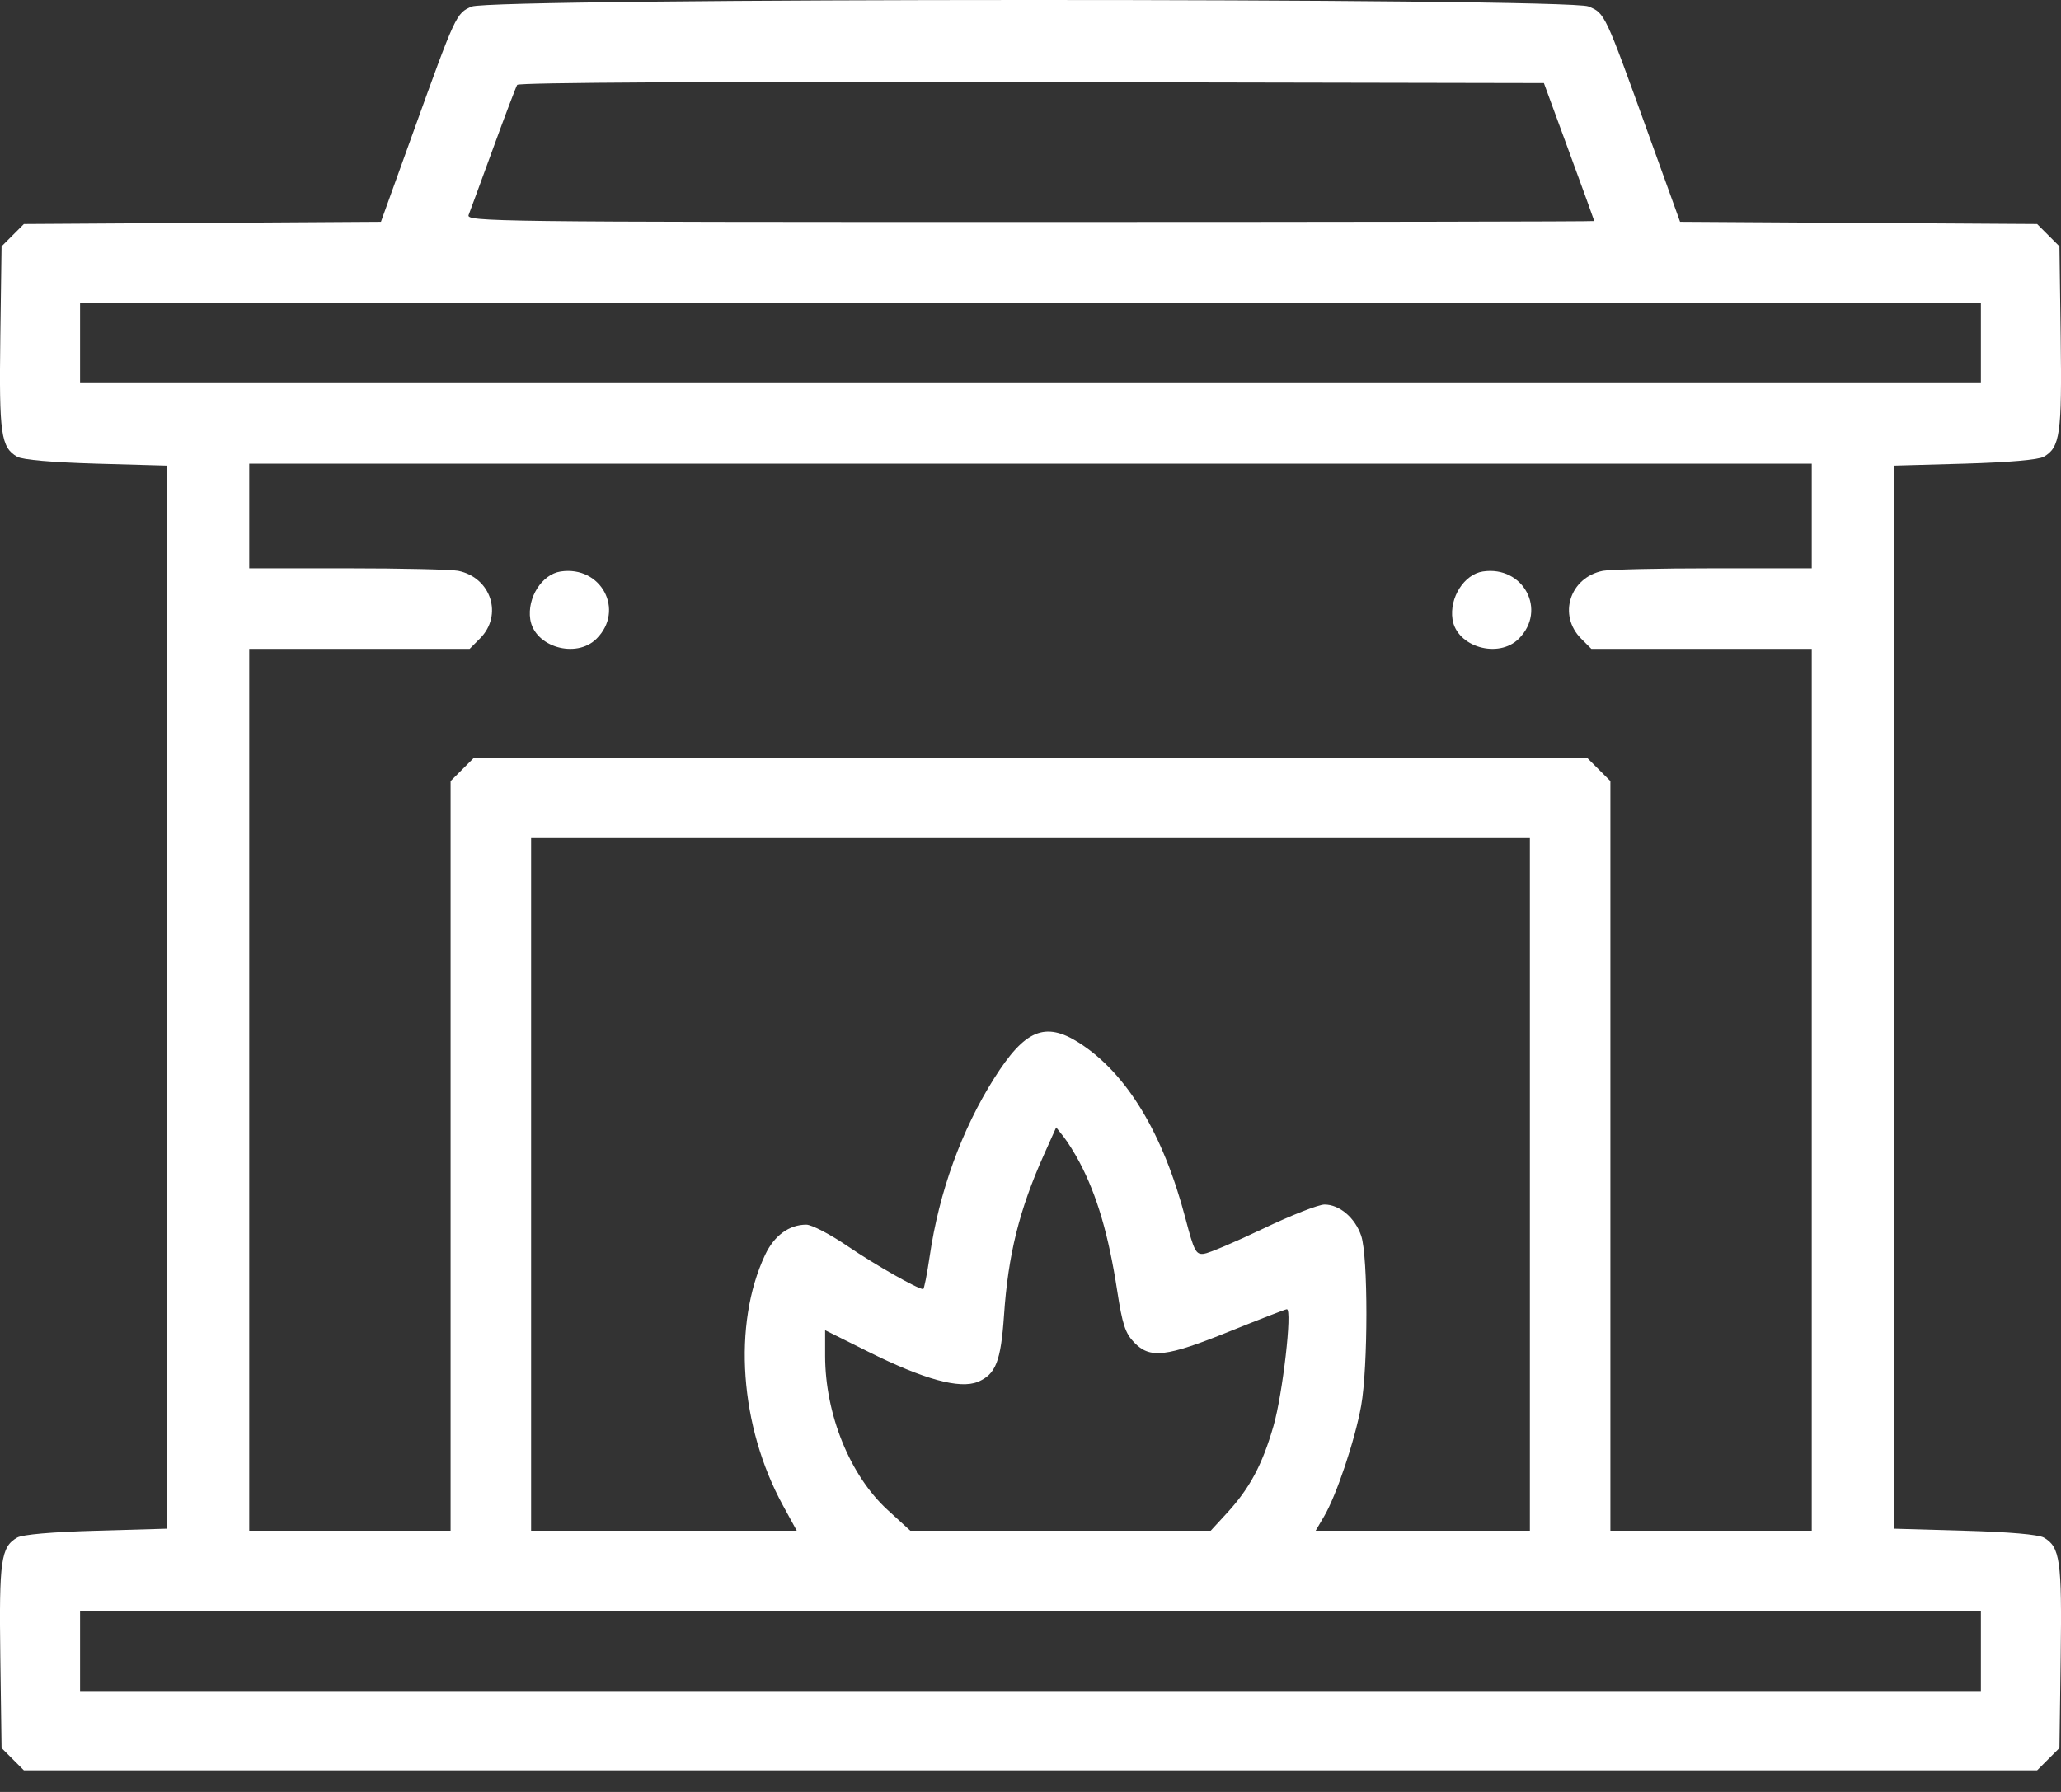 <svg width="46" height="40" viewBox="0 0 46 40" fill="none" xmlns="http://www.w3.org/2000/svg">
<rect x="0" y="0" width="46" height="40" fill="#333333" stroke="none"/>
<path fill-rule="evenodd" clip-rule="evenodd" d="M10.527 0.147C10.18 0.298 10.173 0.314 9.206 2.999L8.502 4.951L4.518 4.976L0.533 5.001L0.284 5.25L0.035 5.499L0.007 7.534C-0.022 9.688 0.021 9.987 0.384 10.196C0.503 10.264 1.16 10.321 2.147 10.35L3.72 10.394V22.259V34.124L2.147 34.169C1.16 34.197 0.503 34.254 0.384 34.322C0.021 34.531 -0.022 34.83 0.007 36.984L0.035 39.019L0.284 39.268L0.533 39.517H23H45.467L45.716 39.268L45.965 39.019L45.993 36.984C46.022 34.83 45.979 34.531 45.616 34.322C45.497 34.254 44.84 34.197 43.853 34.169L42.28 34.124V22.259V10.394L43.853 10.35C44.84 10.321 45.497 10.264 45.616 10.196C45.979 9.987 46.022 9.688 45.993 7.534L45.965 5.499L45.716 5.25L45.467 5.001L41.482 4.976L37.498 4.951L36.794 2.999C35.816 0.284 35.823 0.298 35.453 0.144C34.989 -0.05 10.974 -0.047 10.527 0.147ZM35.02 3.383C35.329 4.224 35.582 4.922 35.583 4.934C35.583 4.946 29.917 4.956 22.99 4.956C11.033 4.956 10.4 4.949 10.459 4.799C10.493 4.713 10.739 4.043 11.006 3.311C11.273 2.578 11.515 1.941 11.543 1.895C11.576 1.842 15.933 1.819 23.027 1.833L34.459 1.855L35.02 3.383ZM44.212 7.653V8.552H23H1.787V7.653V6.754H23H44.212V7.653ZM40.437 11.518V12.686H38.246C37.041 12.686 35.93 12.712 35.776 12.742C35.036 12.89 34.767 13.733 35.291 14.257L35.518 14.484H37.978H40.437V24.326V34.169H38.19H35.943V25.802V17.436L35.681 17.174L35.418 16.911H23H10.582L10.319 17.174L10.057 17.436V25.802V34.169H7.81H5.563V24.326V14.484H8.022H10.482L10.713 14.252C11.233 13.732 10.96 12.89 10.224 12.742C10.07 12.712 8.958 12.686 7.753 12.686H5.563V11.518V10.35H23H40.437V11.518ZM12.513 12.757C12.094 12.821 11.763 13.344 11.835 13.825C11.929 14.441 12.859 14.713 13.315 14.257C13.952 13.621 13.417 12.621 12.513 12.757ZM33.096 12.757C32.678 12.821 32.346 13.344 32.419 13.825C32.512 14.441 33.443 14.713 33.899 14.257C34.535 13.621 34 12.621 33.096 12.757ZM34.146 26.439V34.169H31.755H29.364L29.551 33.852C29.828 33.383 30.241 32.15 30.38 31.382C30.535 30.515 30.537 28.044 30.381 27.586C30.245 27.184 29.898 26.888 29.562 26.888C29.428 26.888 28.811 27.13 28.192 27.427C27.573 27.723 26.978 27.976 26.869 27.988C26.692 28.009 26.65 27.929 26.46 27.203C25.961 25.3 25.148 23.958 24.084 23.278C23.327 22.796 22.874 22.985 22.188 24.072C21.46 25.225 20.96 26.607 20.75 28.043C20.691 28.446 20.625 28.776 20.605 28.776C20.485 28.776 19.529 28.233 18.921 27.819C18.532 27.554 18.116 27.337 17.996 27.337C17.612 27.337 17.279 27.582 17.077 28.011C16.346 29.566 16.509 31.84 17.476 33.607L17.783 34.169H14.819H11.854V26.439V18.709H23H34.146V26.439ZM24.09 25.936C24.485 26.681 24.744 27.567 24.936 28.819C25.05 29.56 25.115 29.76 25.312 29.965C25.666 30.335 26.023 30.294 27.445 29.719C28.118 29.448 28.693 29.225 28.722 29.225C28.846 29.225 28.629 31.118 28.424 31.829C28.172 32.703 27.892 33.224 27.379 33.781L27.022 34.169H23.67H20.318L19.813 33.707C18.971 32.938 18.416 31.569 18.416 30.264V29.693L19.382 30.175C20.617 30.791 21.422 31.012 21.824 30.846C22.224 30.68 22.338 30.391 22.409 29.36C22.501 28.007 22.749 27.008 23.298 25.78L23.573 25.166L23.739 25.375C23.83 25.491 23.988 25.743 24.09 25.936ZM44.212 36.865V37.764H23H1.787V36.865V35.966H23H44.212V36.865Z" fill="white"/>
</svg>
